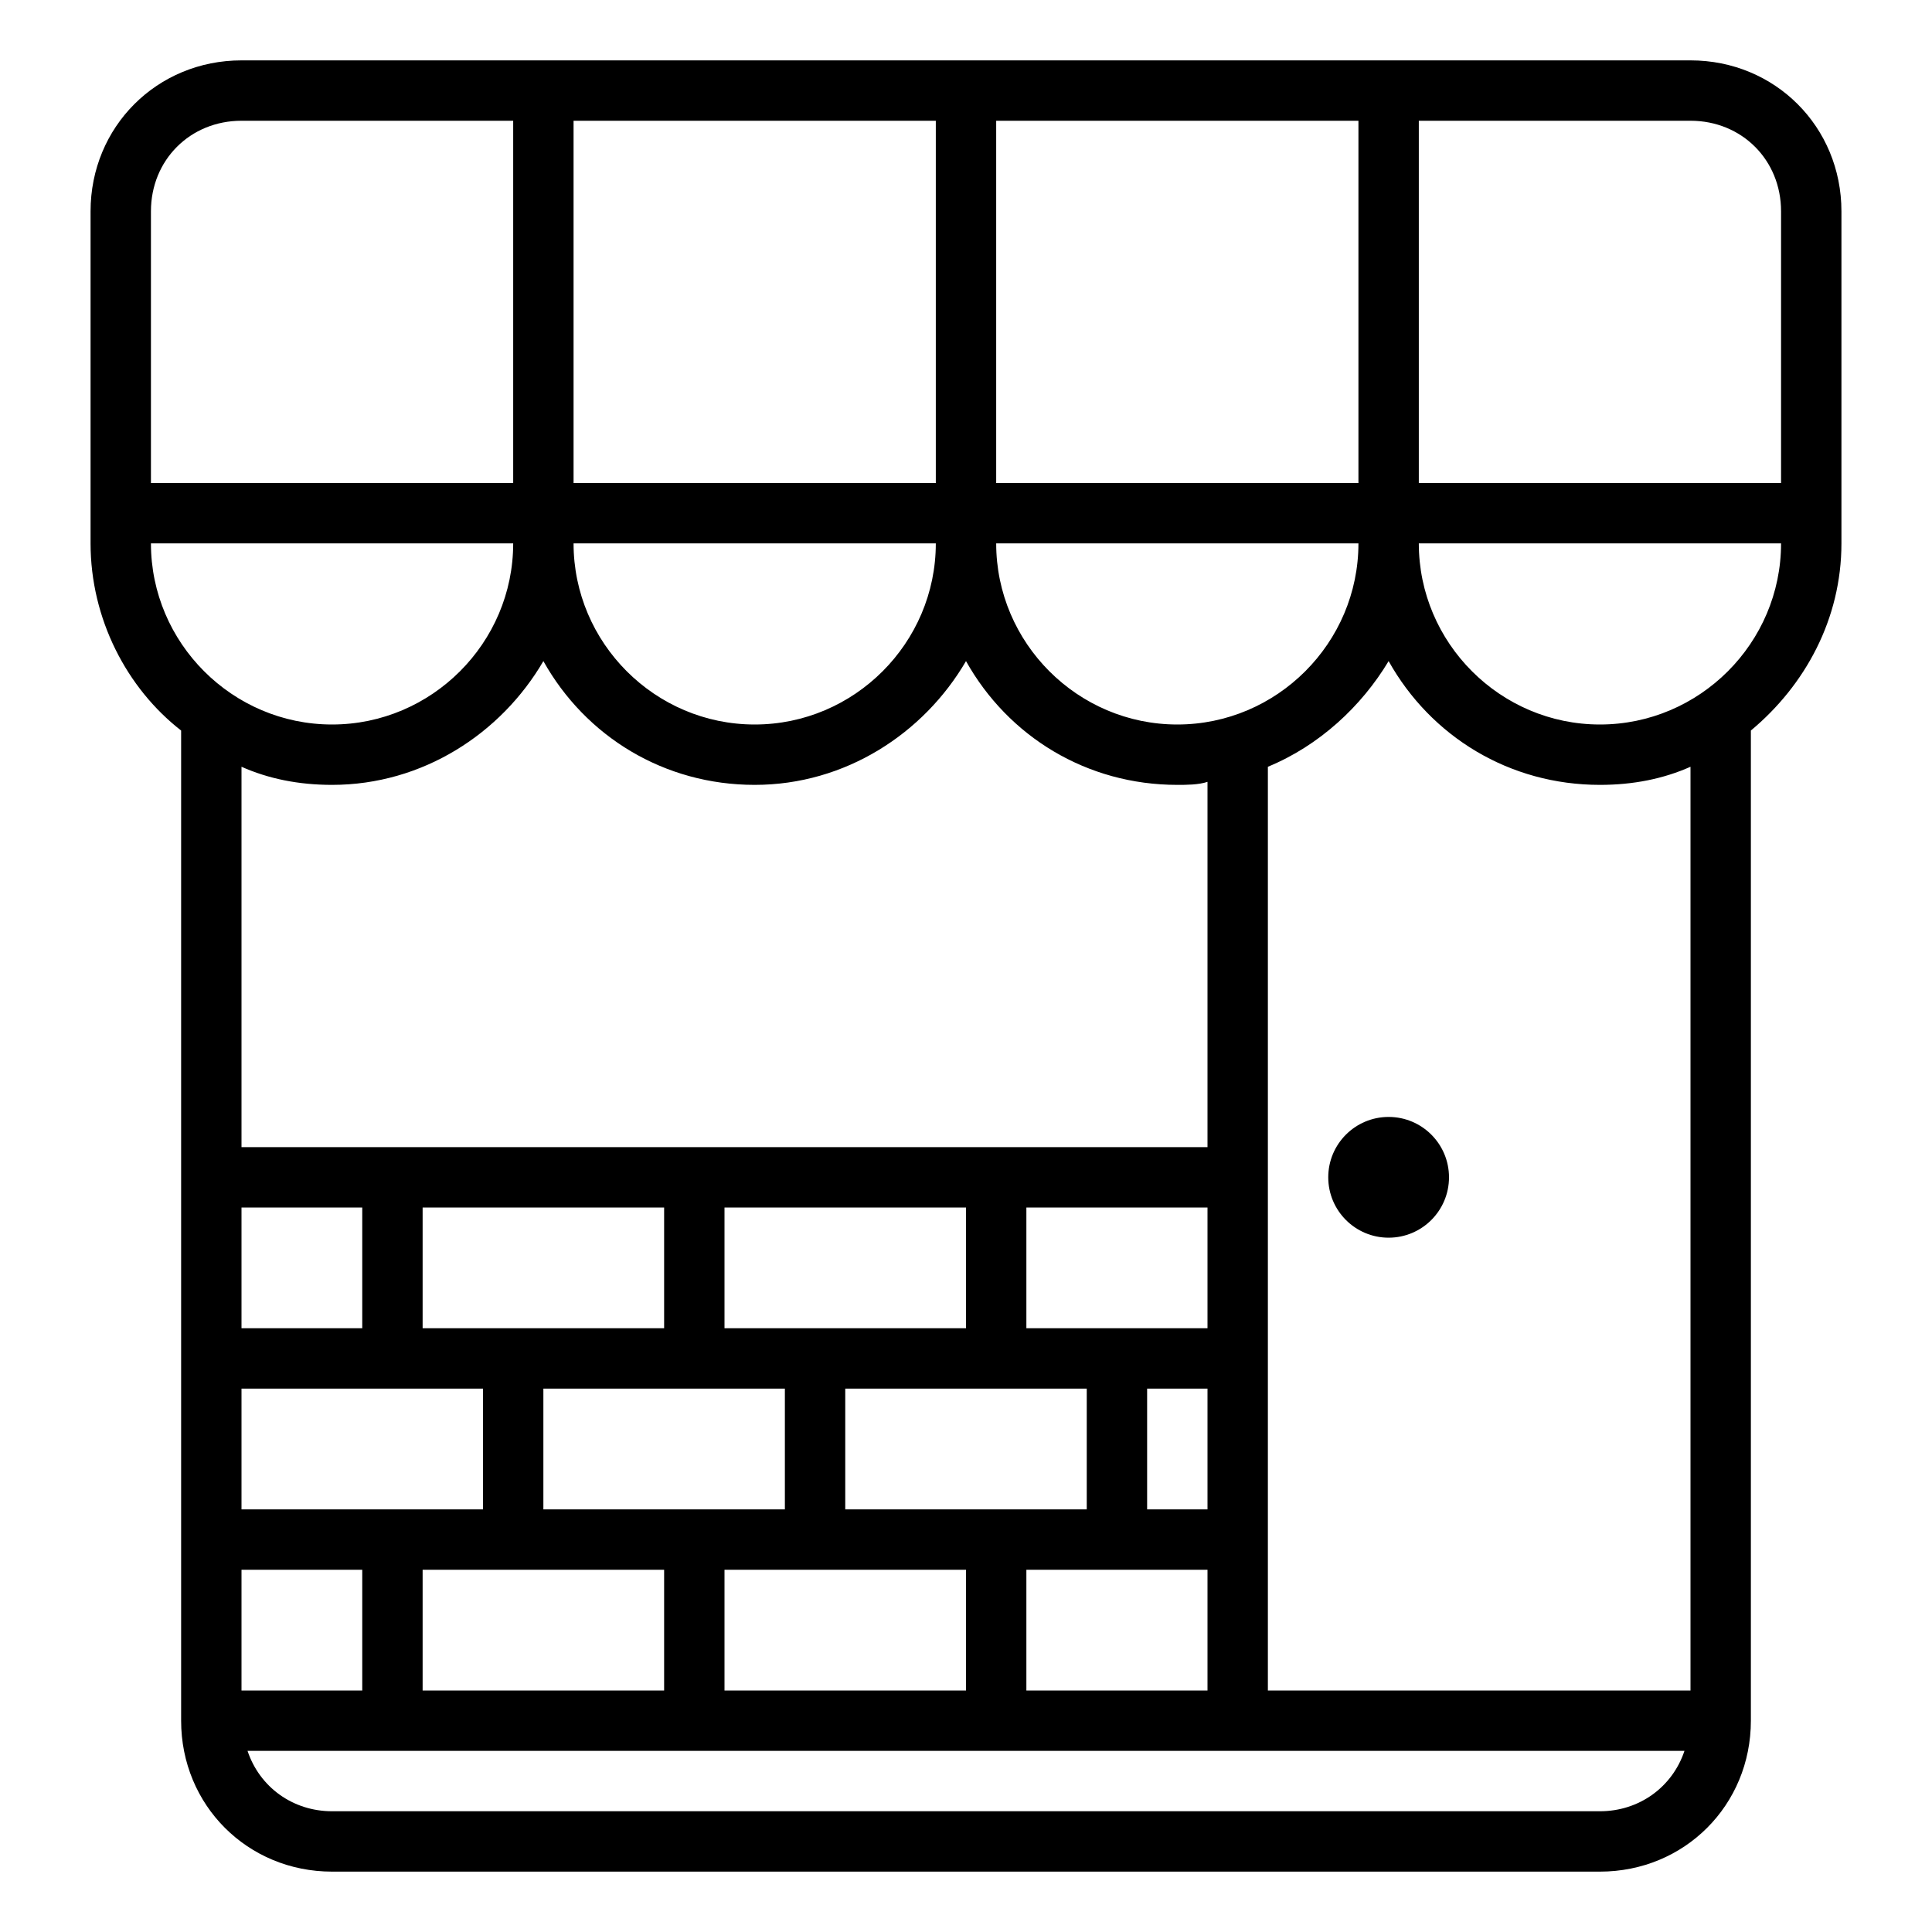 <svg height='100px' width='100px'  fill="#000000" xmlns="http://www.w3.org/2000/svg" xmlns:xlink="http://www.w3.org/1999/xlink" version="1.1" x="0px" y="0px" viewBox="0 0 64 64" style="enable-background:new 0 0 64 64;" xml:space="preserve"><path d="M56,2H8C5.2,2,3,4.2,3,7v11c0,2.5,1.2,4.8,3,6.2V57c0,2.8,2.2,5,5,5h42c2.8,0,5-2.2,5-5V24.2c1.8-1.5,3-3.7,3-6.2V7  C61,4.2,58.8,2,56,2z M59,7v9H47V4h9C57.7,4,59,5.3,59,7z M34,56v-4h6v4H34z M8,40h4v4H8V40z M40,50h-2v-4h2V50z M28,50v-4h8v4H28z   M18,50v-4h8v4H18z M40,44h-6v-4h6V44z M32,44h-8v-4h8V44z M22,44h-8v-4h8V44z M8,46h8v4H8V46z M8,52h4v4H8V52z M14,52h8v4h-8V52z   M24,52h8v4h-8V52z M39,24c-3.3,0-6-2.7-6-6h12C45,21.3,42.3,24,39,24z M31,16H19V4h12V16z M33,4h12v12H33V4z M31,18  c0,3.3-2.7,6-6,6s-6-2.7-6-6H31z M5,7c0-1.7,1.3-3,3-3h9v12H5V7z M5,18h12c0,3.3-2.7,6-6,6S5,21.3,5,18z M11,26c3,0,5.6-1.7,7-4.1  c1.4,2.5,4,4.1,7,4.1s5.6-1.7,7-4.1c1.4,2.5,4,4.1,7,4.1c0.3,0,0.7,0,1-0.1V38H8V25.4C8.9,25.8,9.9,26,11,26z M53,60H11  c-1.3,0-2.4-0.8-2.8-2h47.6C55.4,59.2,54.3,60,53,60z M56,56H42V25.4c1.7-0.7,3.1-2,4-3.5c1.4,2.5,4,4.1,7,4.1c1.1,0,2.1-0.2,3-0.6  V56z M53,24c-3.3,0-6-2.7-6-6h12C59,21.3,56.3,24,53,24z"></path><circle cx="46" cy="39" r="2"></circle></svg>